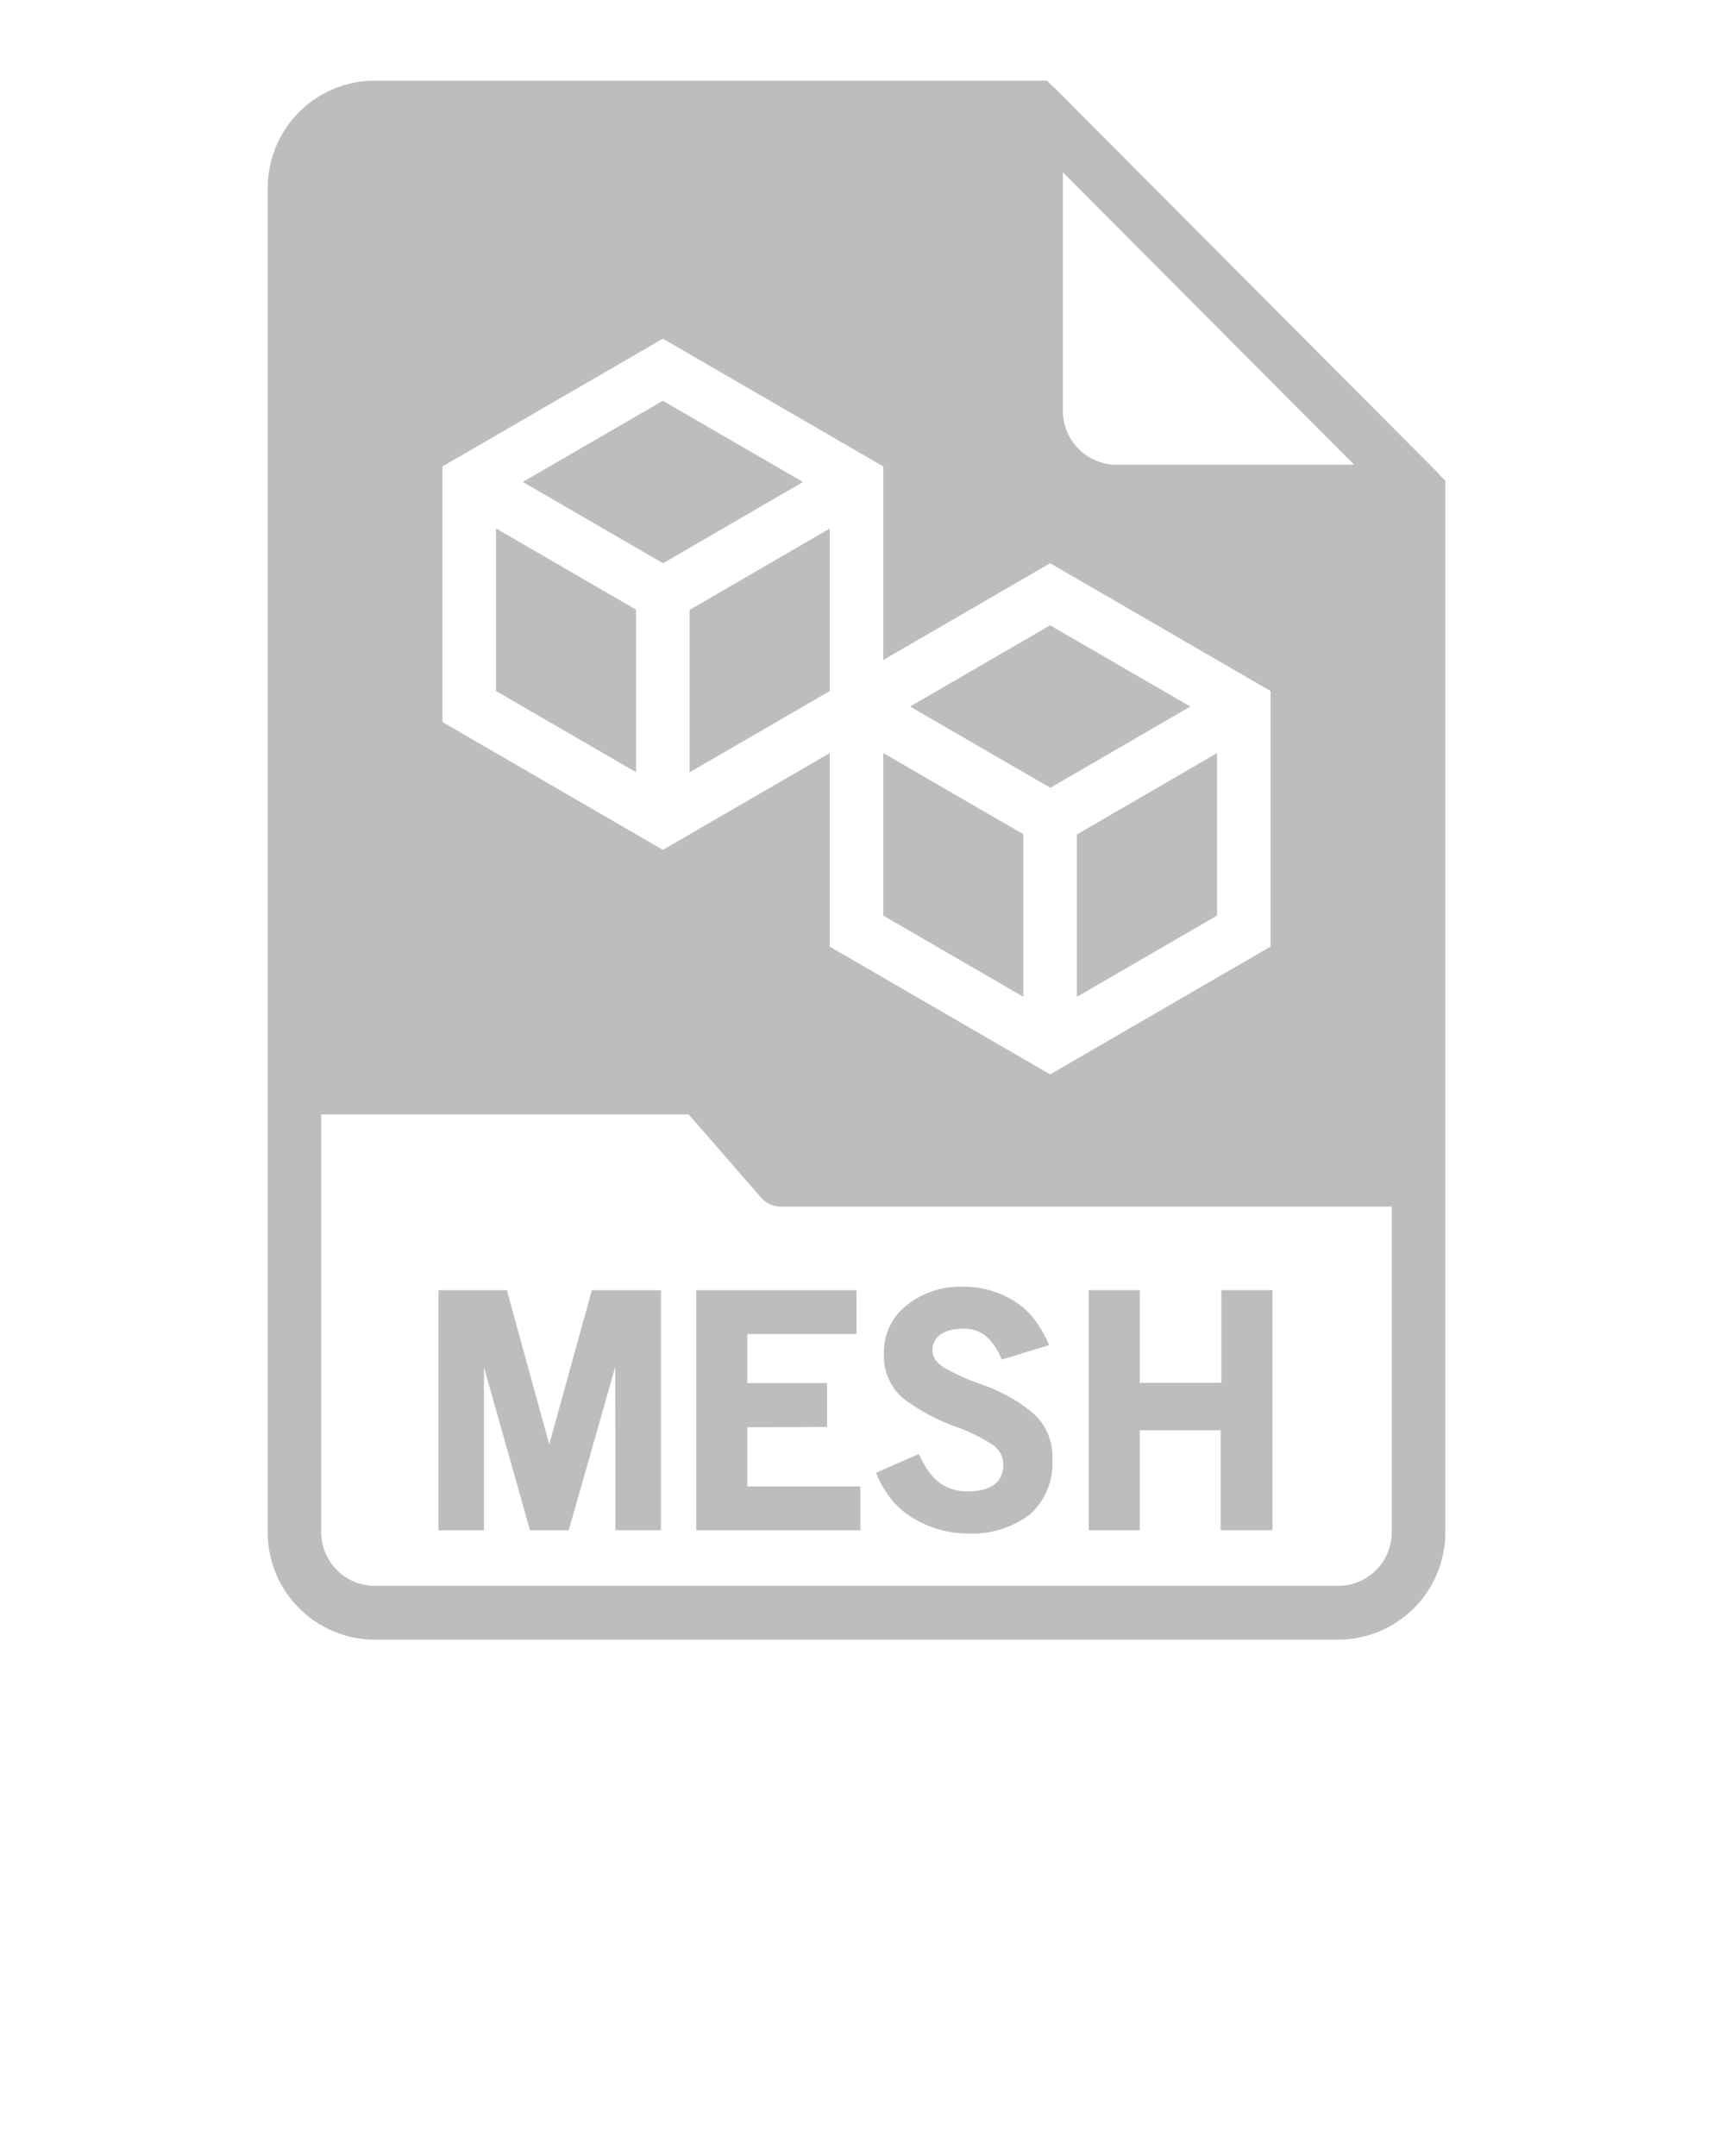 <svg width="89" height="112" viewBox="0 0 89 112" fill="none" xmlns="http://www.w3.org/2000/svg">
<g clip-path="url(#clip0)">
<path d="M31.968 70.997L29.549 79.492H27.535L25.143 71.013V79.492H22.779V67.022H26.334L28.537 75.031L30.75 67.022H34.338V79.488H31.974L31.968 70.997Z" fill="#BDBDBF"/>
<path d="M36.173 67.022H44.5V69.3H38.826V71.847H42.97V74.126L38.826 74.143V77.215H44.7V79.493H36.173V67.022Z" fill="#BDBDBF"/>
<path d="M50.224 79.659C49.296 79.654 48.385 79.405 47.582 78.939C47.133 78.699 46.731 78.378 46.397 77.992C46.027 77.547 45.729 77.047 45.513 76.509L47.738 75.532C47.863 75.807 48.008 76.073 48.172 76.328C48.318 76.557 48.498 76.764 48.706 76.939C48.913 77.111 49.148 77.244 49.401 77.333C49.688 77.431 49.99 77.479 50.294 77.473C50.523 77.473 50.753 77.451 50.978 77.406C51.187 77.366 51.388 77.29 51.57 77.18C51.743 77.073 51.884 76.923 51.979 76.744C52.087 76.528 52.138 76.287 52.129 76.046C52.123 75.832 52.062 75.624 51.95 75.441C51.839 75.259 51.682 75.109 51.495 75.007C50.967 74.664 50.402 74.383 49.81 74.169C48.774 73.816 47.8 73.301 46.923 72.644C46.588 72.353 46.324 71.988 46.151 71.579C45.977 71.17 45.899 70.726 45.922 70.282C45.913 69.809 46.015 69.34 46.217 68.912C46.42 68.485 46.719 68.111 47.09 67.819C47.915 67.152 48.951 66.806 50.01 66.841C50.941 66.826 51.857 67.076 52.652 67.562C53.047 67.801 53.397 68.107 53.687 68.467C54.023 68.896 54.298 69.369 54.505 69.874L52.051 70.628C51.88 70.192 51.622 69.796 51.292 69.464C50.937 69.15 50.471 68.99 49.999 69.02C49.816 69.02 49.635 69.04 49.456 69.078C49.281 69.114 49.113 69.176 48.956 69.263C48.796 69.349 48.664 69.479 48.574 69.638C48.484 69.796 48.44 69.977 48.447 70.159C48.449 70.333 48.504 70.503 48.605 70.645C48.75 70.835 48.935 70.989 49.148 71.097C49.726 71.418 50.331 71.687 50.956 71.902C51.87 72.209 52.728 72.668 53.492 73.259C53.885 73.558 54.199 73.95 54.405 74.4C54.612 74.85 54.705 75.344 54.677 75.839C54.707 76.369 54.617 76.899 54.415 77.389C54.213 77.879 53.903 78.317 53.509 78.671C52.565 79.38 51.401 79.73 50.224 79.659Z" fill="#BDBDBF"/>
<path d="M63.423 74.298H59.218V79.492H56.565V67.022H59.218V71.83H63.456V67.022H66.11V79.488H63.423V74.298Z" fill="#BDBDBF"/>
<path d="M55.948 51.784L63.231 47.562V39.121L55.948 43.35V51.784Z" fill="#BDBDBF"/>
<path d="M61.84 36.703L54.56 32.483L47.284 36.702L54.571 40.924L61.84 36.703Z" fill="#BDBDBF"/>
<path d="M53.166 43.935V43.335L45.891 39.118V47.562L53.166 51.78V43.935Z" fill="#BDBDBF"/>
<path d="M25.77 35.896L33.045 40.113V32.268V31.668L25.77 27.451V35.896Z" fill="#BDBDBF"/>
<path d="M74.871 24.756C74.843 24.728 74.816 24.686 74.788 24.658C74.76 24.617 74.727 24.58 74.691 24.547L54.818 4.593C54.791 4.565 54.749 4.538 54.721 4.51C54.693 4.482 54.638 4.44 54.61 4.412L54.401 4.188H19.469C17.994 4.188 16.579 4.777 15.536 5.824C14.492 6.872 13.906 8.292 13.906 9.774V79.589C13.906 81.07 14.492 82.491 15.536 83.538C16.579 84.585 17.994 85.174 19.469 85.174H69.531C71.007 85.174 72.421 84.585 73.465 83.538C74.508 82.491 75.094 81.07 75.094 79.589V24.965L74.871 24.756ZM55.222 8.95L70.352 24.142H58.003C57.266 24.139 56.56 23.845 56.039 23.321C55.518 22.798 55.224 22.089 55.222 21.349V8.95ZM22.988 24.231L34.44 17.593L45.891 24.231V34.284L54.56 29.258L66.012 35.896V49.173L54.56 55.812L43.109 49.175V39.121L34.44 44.148L22.988 37.508V24.231ZM72.312 79.589C72.31 80.329 72.017 81.038 71.496 81.561C70.974 82.084 70.268 82.379 69.531 82.381H19.469C18.732 82.379 18.026 82.084 17.505 81.561C16.983 81.038 16.69 80.329 16.688 79.589V57.89H35.781L39.535 62.205C39.665 62.355 39.825 62.475 40.005 62.557C40.185 62.639 40.381 62.681 40.578 62.679H72.312V79.589Z" fill="#BDBDBF"/>
<path d="M41.719 25.039L34.44 20.819L27.163 25.036L34.45 29.259L41.719 25.039Z" fill="#BDBDBF"/>
<path d="M35.828 40.119L43.111 35.898V35.897V27.456L35.828 31.684V40.119Z" fill="#BDBDBF"/>
</g>
<defs>
<clipPath id="clip0">
<rect width="89" height="111.704" fill="white"/>
</clipPath>
</defs>
</svg>
